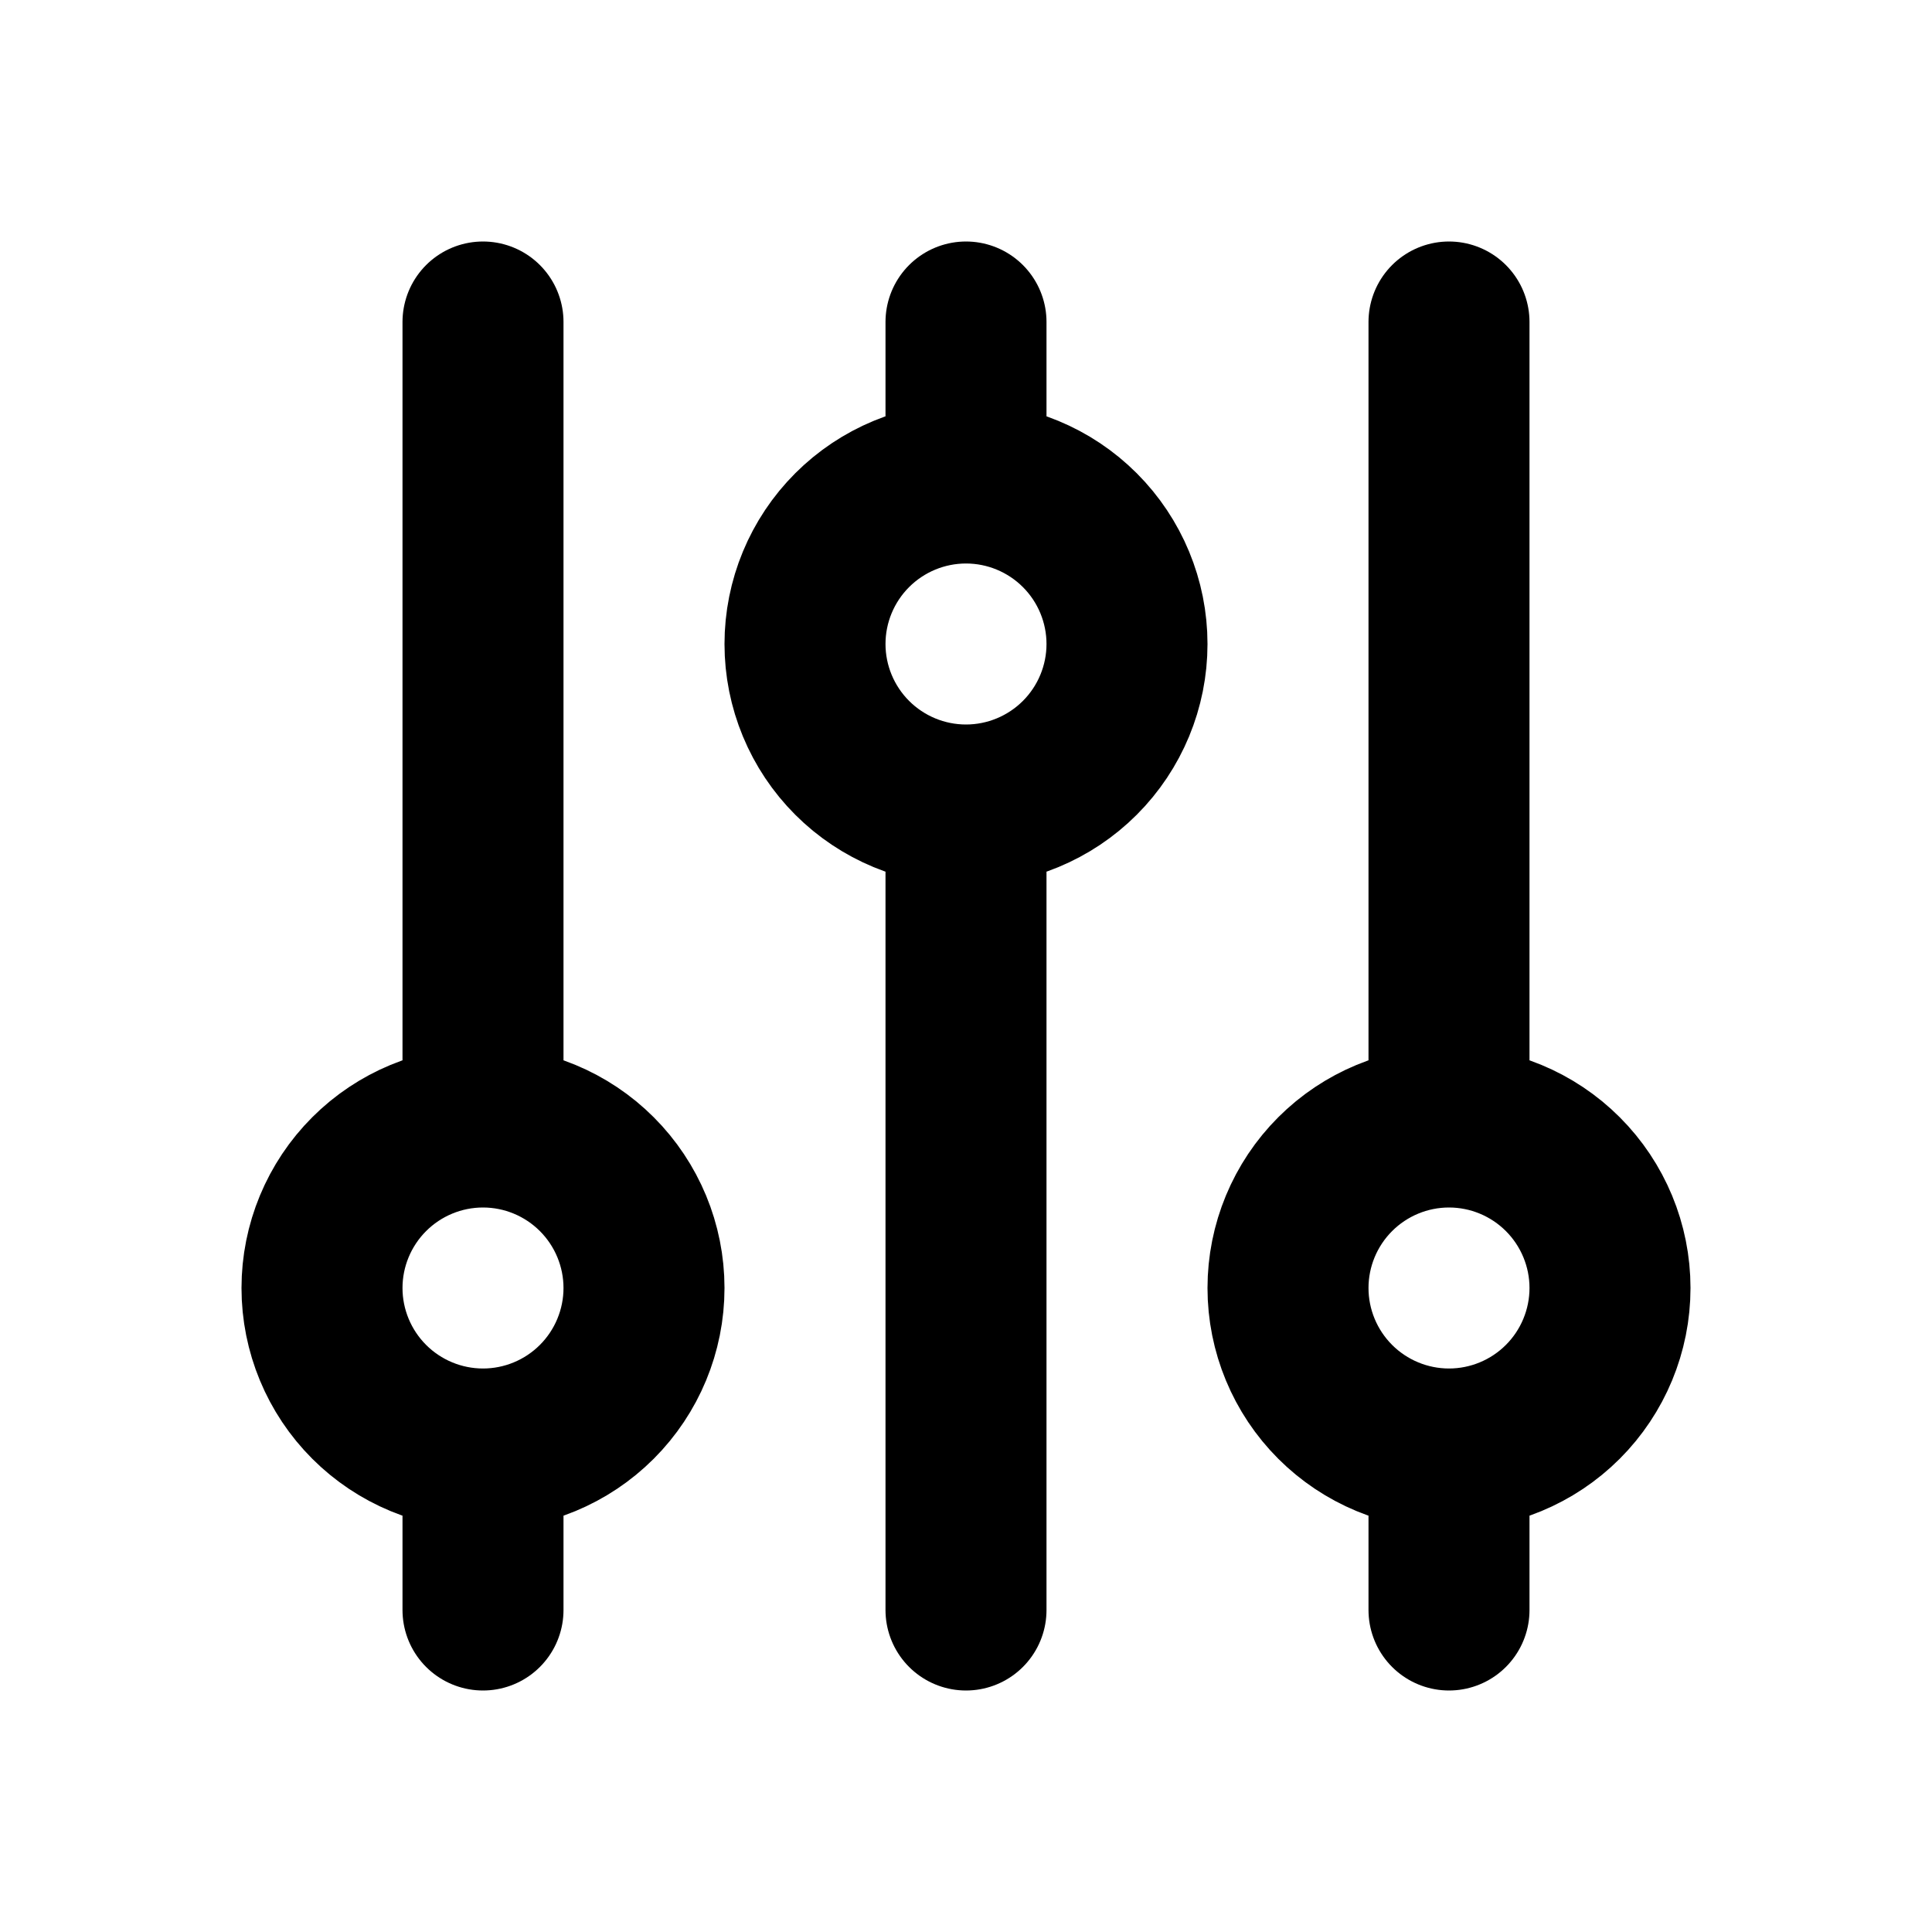 <svg xmlns="http://www.w3.org/2000/svg" fill="none" viewBox="0 0 24 24">
  <path stroke="#000" stroke-linecap="round" stroke-linejoin="round" stroke-width="2" d="M12 6V4m0 2c-.53 0-1.039.211-1.414.586C10.211 6.961 10 7.47 10 8s.211 1.039.586 1.414C10.961 9.789 11.47 10 12 10m0-4c.53 0 1.039.211 1.414.586C13.789 6.961 14 7.47 14 8s-.211 1.039-.586 1.414C13.039 9.789 12.53 10 12 10m0 0v10m-6-2c.53 0 1.039-.211 1.414-.586C7.789 17.039 8 16.53 8 16s-.211-1.039-.586-1.414C7.039 14.211 6.53 14 6 14m0 4c-.53 0-1.039-.211-1.414-.586C4.211 17.039 4 16.53 4 16s.211-1.039.586-1.414C4.961 14.211 5.47 14 6 14m0 4v2m0-6V4m12 14c.53 0 1.039-.211 1.414-.586S20 16.53 20 16s-.211-1.039-.586-1.414S18.53 14 18 14m0 4c-.53 0-1.039-.211-1.414-.586S16 16.53 16 16s.211-1.039.586-1.414S17.47 14 18 14m0 4v2m0-6V4"/>
</svg>
